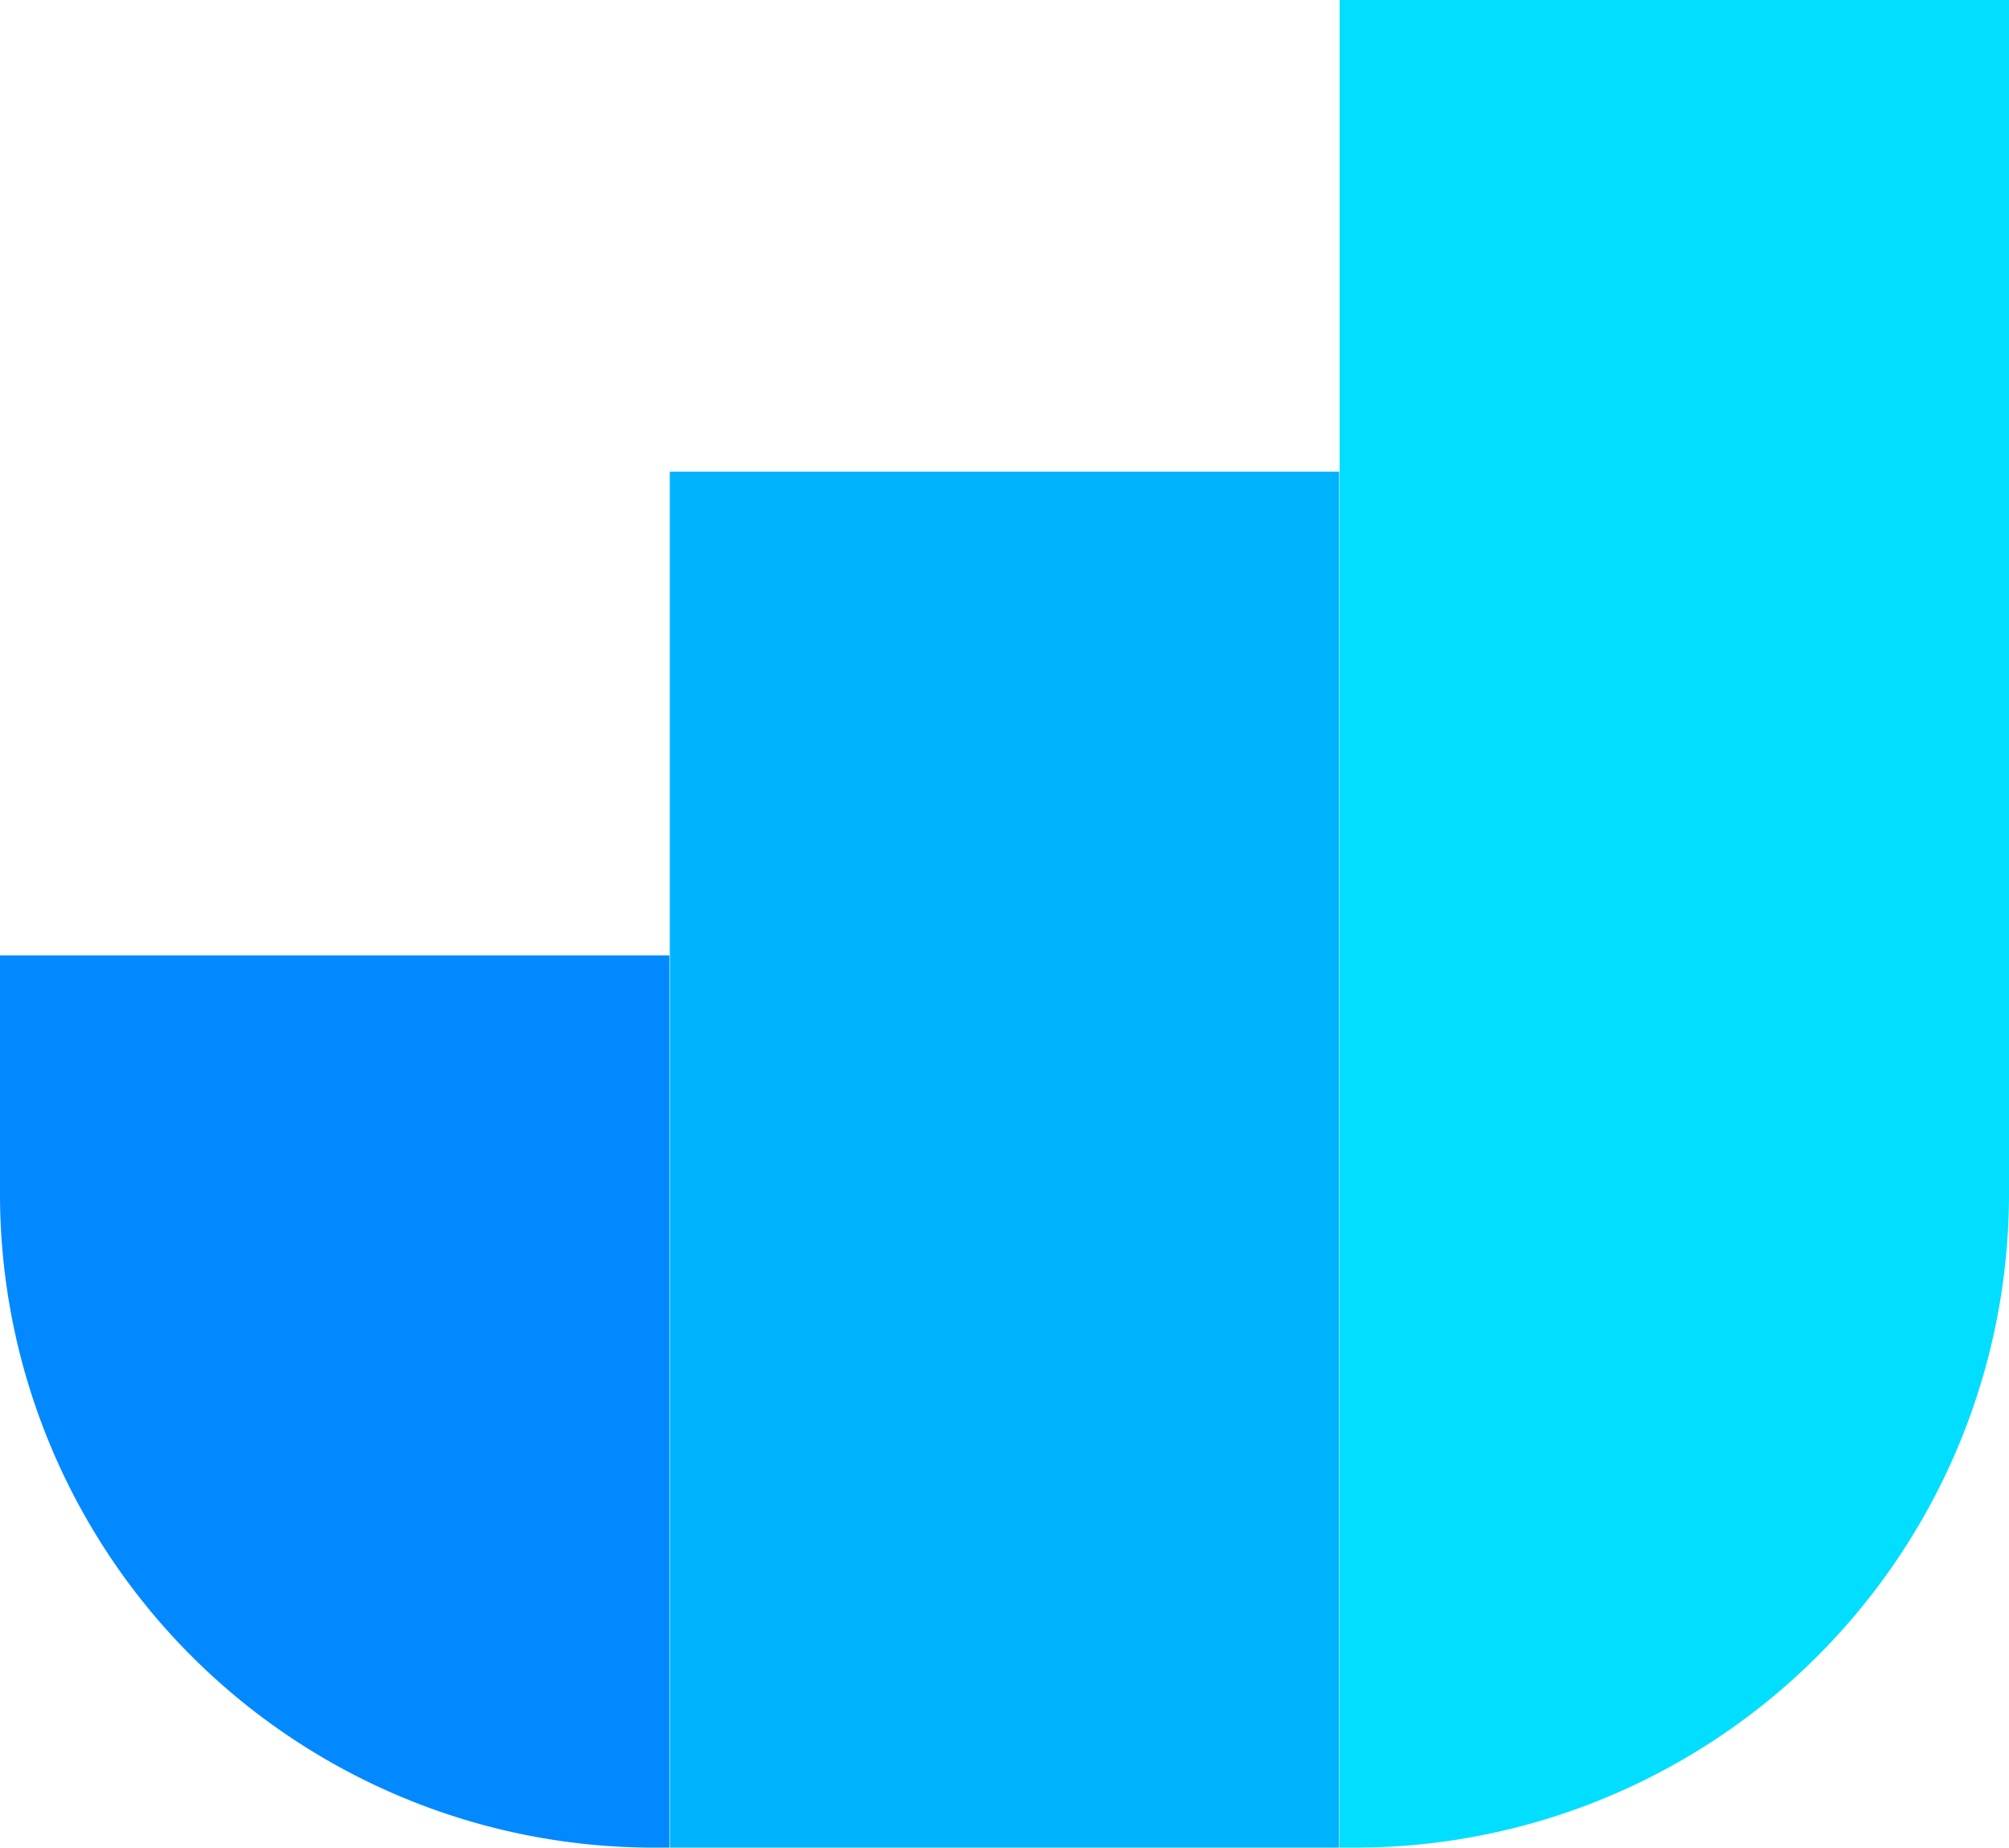 <svg xmlns="http://www.w3.org/2000/svg" viewBox="0 0 449.37 413.34"><defs><style>.cls-1{fill:#0289ff;}.cls-2{fill:#00b3ff;}.cls-3{fill:#02deff;}</style></defs><g id="Capa_2" data-name="Capa 2"><g id="Capa_1-2" data-name="Capa 1"><path class="cls-1" d="M149.71,213.75V413.34h-3.44A146.27,146.27,0,0,1,0,267.06V213.75Z"/><rect class="cls-2" x="149.82" y="105.51" width="149.72" height="307.83"/><path class="cls-3" d="M449.37,0V267.06A146.29,146.29,0,0,1,303.08,413.34h-3.43V0Z"/></g></g></svg>